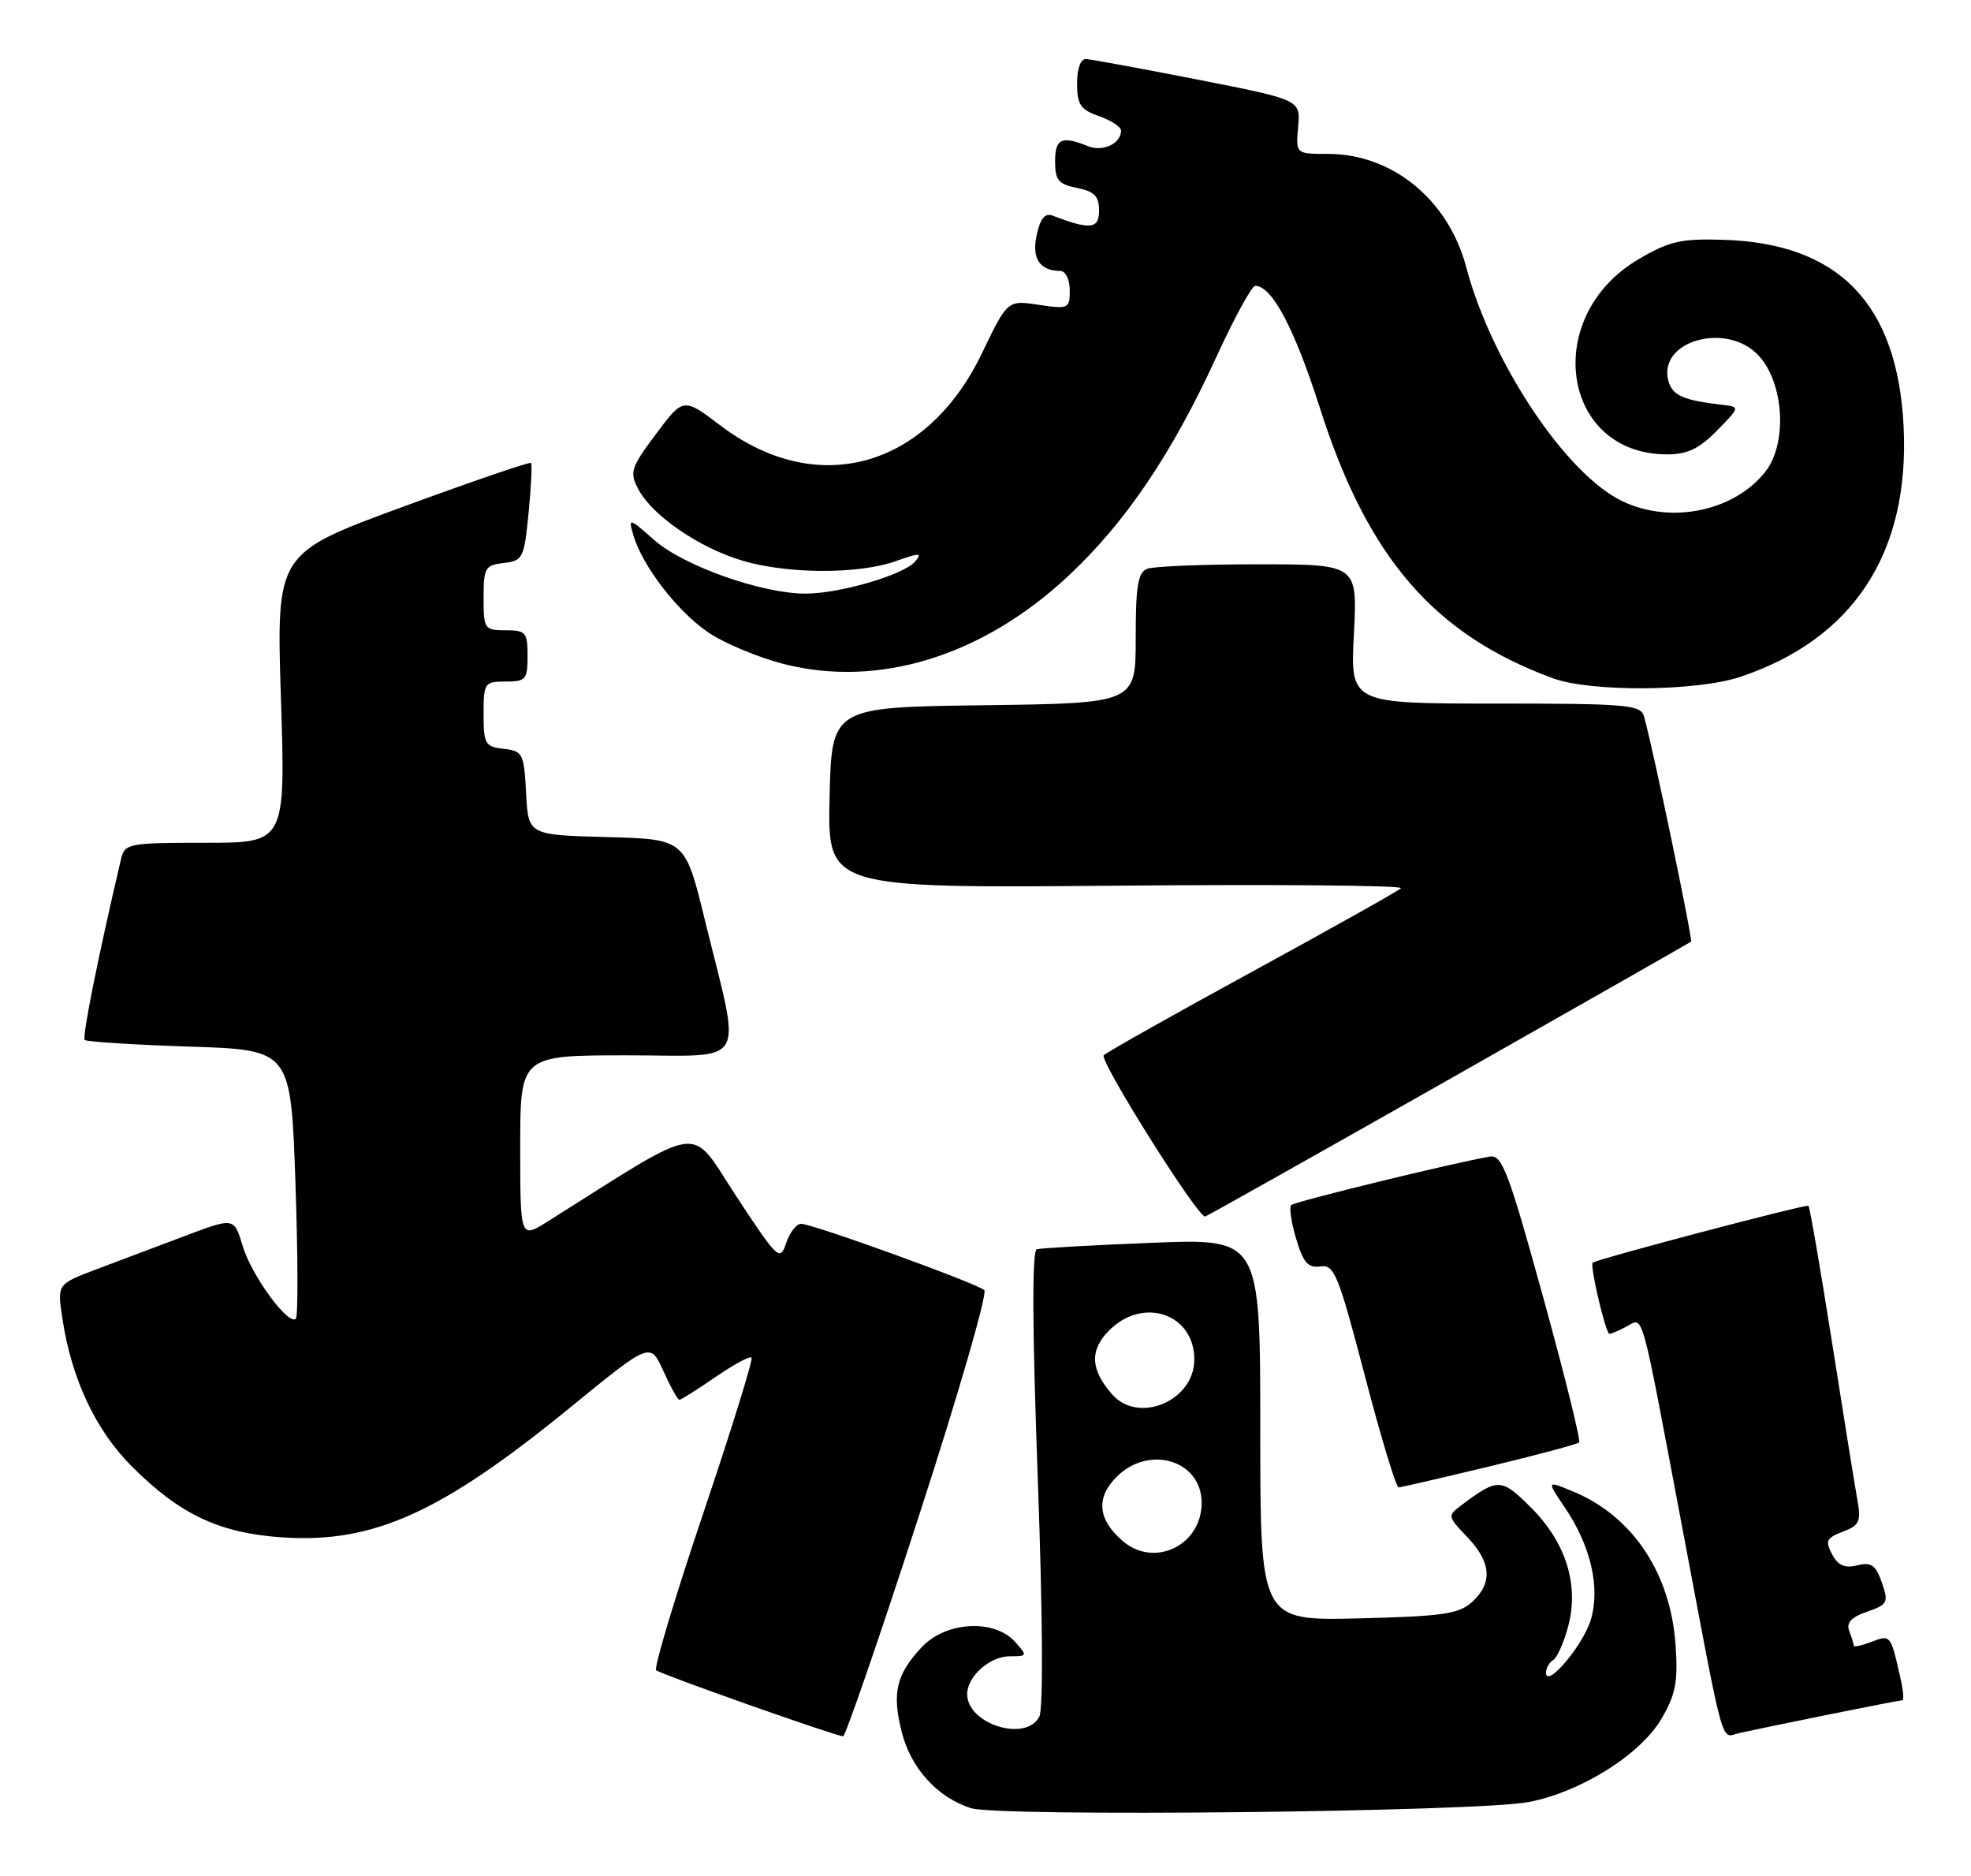 <?xml version="1.0" encoding="UTF-8" standalone="no"?>
<!DOCTYPE svg PUBLIC "-//W3C//DTD SVG 1.1//EN" "http://www.w3.org/Graphics/SVG/1.1/DTD/svg11.dtd" >
<svg xmlns="http://www.w3.org/2000/svg" xmlns:xlink="http://www.w3.org/1999/xlink" version="1.1" viewBox="0 0 269 256">
 <g >
 <path fill="currentColor"
d=" M 208.62 245.89 C 215.75 244.53 223.92 239.40 226.77 234.50 C 228.70 231.19 229.03 229.45 228.68 224.47 C 228.01 214.69 222.84 206.92 214.78 203.55 C 211.06 202.00 211.06 202.00 213.53 205.64 C 217.11 210.91 218.43 216.61 217.11 221.02 C 216.07 224.51 211.00 230.49 211.00 228.23 C 211.00 227.62 211.44 226.85 211.97 226.52 C 212.51 226.19 213.43 224.13 214.01 221.96 C 215.54 216.29 213.74 210.50 208.96 205.72 C 204.91 201.67 204.43 201.65 199.50 205.35 C 197.53 206.83 197.53 206.89 200.25 209.73 C 203.54 213.17 203.75 216.01 200.90 218.60 C 199.10 220.23 196.88 220.55 185.40 220.83 C 172.00 221.15 172.00 221.15 172.00 195.07 C 172.00 168.99 172.00 168.99 157.25 169.58 C 149.14 169.90 142.05 170.30 141.50 170.46 C 140.84 170.65 140.88 181.10 141.63 201.62 C 142.31 220.39 142.40 233.19 141.84 234.25 C 140.01 237.76 132.00 235.26 132.00 231.17 C 132.00 228.75 135.09 226.00 137.81 226.00 C 140.25 226.00 140.26 225.95 138.50 224.00 C 135.67 220.87 129.07 221.26 125.80 224.75 C 122.32 228.47 121.72 230.99 123.06 236.31 C 124.31 241.27 127.90 245.24 132.50 246.72 C 136.31 247.94 201.60 247.24 208.62 245.89 Z  M 125.40 206.89 C 130.78 190.33 134.80 176.44 134.34 176.04 C 133.26 175.08 110.87 166.98 109.33 166.99 C 108.69 167.00 107.77 168.18 107.29 169.62 C 106.46 172.13 106.17 171.87 100.50 163.25 C 93.97 153.33 96.50 152.99 74.75 166.67 C 71.00 169.03 71.00 169.03 71.00 156.51 C 71.00 144.00 71.00 144.00 85.59 144.00 C 102.35 144.00 101.21 145.99 96.19 125.50 C 93.50 114.50 93.50 114.50 82.80 114.22 C 72.10 113.93 72.10 113.93 71.80 108.22 C 71.52 102.81 71.35 102.48 68.75 102.18 C 66.21 101.89 66.00 101.53 66.00 97.43 C 66.00 93.17 66.12 93.00 69.00 93.00 C 71.76 93.00 72.00 92.72 72.00 89.50 C 72.00 86.28 71.76 86.00 69.00 86.00 C 66.12 86.00 66.00 85.83 66.00 81.57 C 66.00 77.47 66.21 77.11 68.75 76.82 C 71.36 76.52 71.53 76.17 72.14 70.00 C 72.49 66.42 72.64 63.35 72.47 63.17 C 72.31 62.99 64.42 65.69 54.94 69.17 C 37.71 75.50 37.71 75.50 38.34 95.25 C 38.97 115.00 38.97 115.00 28.01 115.00 C 17.46 115.00 17.02 115.09 16.51 117.25 C 13.37 130.61 11.19 141.52 11.56 141.90 C 11.82 142.15 18.25 142.56 25.86 142.81 C 39.69 143.25 39.69 143.25 40.32 161.32 C 40.66 171.25 40.69 179.64 40.38 179.94 C 39.36 180.93 34.33 174.05 33.12 170.02 C 31.95 166.11 31.95 166.11 25.23 168.65 C 21.53 170.05 16.09 172.10 13.15 173.20 C 7.81 175.22 7.81 175.22 8.50 179.82 C 9.74 188.12 13.02 195.12 18.00 200.10 C 24.58 206.68 29.99 209.22 38.62 209.78 C 51.02 210.59 60.26 206.40 77.96 191.94 C 88.75 183.13 88.75 183.13 90.53 187.06 C 91.51 189.23 92.49 191.00 92.72 191.00 C 92.95 191.00 95.16 189.61 97.64 187.90 C 100.12 186.20 102.33 185.00 102.57 185.24 C 102.81 185.47 99.84 195.03 95.98 206.48 C 92.12 217.93 89.23 227.57 89.55 227.90 C 90.06 228.41 113.49 236.70 115.06 236.92 C 115.37 236.96 120.03 223.45 125.40 206.89 Z  M 249.36 233.99 C 254.78 232.90 259.40 232.00 259.63 232.00 C 259.85 232.00 259.76 230.76 259.43 229.25 C 258.04 223.02 258.05 223.03 255.45 224.02 C 254.10 224.53 253.00 224.77 253.00 224.56 C 253.00 224.34 252.72 223.45 252.39 222.57 C 251.95 221.43 252.64 220.67 254.81 219.92 C 257.64 218.93 257.78 218.66 256.83 215.93 C 255.99 213.54 255.39 213.11 253.49 213.59 C 251.78 214.02 250.87 213.62 250.04 212.08 C 249.07 210.26 249.26 209.85 251.51 209.00 C 253.76 208.14 254.02 207.59 253.51 204.76 C 253.18 202.97 251.62 193.24 250.03 183.15 C 248.44 173.06 246.99 164.68 246.82 164.53 C 246.51 164.27 217.83 171.83 217.37 172.30 C 216.96 172.70 219.15 182.00 219.65 182.00 C 219.91 182.00 220.97 181.55 222.00 181.00 C 224.34 179.75 223.84 177.94 229.51 208.00 C 235.48 239.58 234.79 237.08 237.36 236.48 C 238.54 236.21 243.94 235.09 249.36 233.99 Z  M 203.29 200.09 C 209.77 198.53 215.28 197.06 215.52 196.82 C 215.76 196.58 213.54 187.63 210.59 176.94 C 205.93 160.02 204.99 157.54 203.37 157.81 C 198.45 158.64 176.72 163.95 176.23 164.43 C 175.93 164.74 176.23 166.81 176.90 169.05 C 177.87 172.30 178.53 173.05 180.20 172.80 C 182.11 172.53 182.65 173.88 186.28 187.75 C 188.47 196.14 190.55 202.98 190.88 202.96 C 191.22 202.94 196.81 201.65 203.29 200.09 Z  M 197.62 147.37 C 215.70 137.12 230.63 128.62 230.79 128.49 C 231.06 128.27 225.51 101.67 224.37 97.75 C 223.91 96.16 222.06 96.00 204.07 96.00 C 184.28 96.00 184.28 96.00 184.78 86.50 C 185.27 77.00 185.27 77.00 171.72 77.00 C 164.26 77.00 157.45 77.27 156.58 77.61 C 155.30 78.10 155.00 79.92 155.00 87.09 C 155.00 95.96 155.00 95.96 134.25 96.23 C 113.50 96.50 113.50 96.50 113.22 108.85 C 112.94 121.19 112.94 121.19 152.42 120.85 C 174.13 120.66 191.59 120.81 191.20 121.20 C 190.82 121.58 181.72 126.68 171.00 132.53 C 160.28 138.38 151.11 143.54 150.64 143.99 C 149.96 144.64 163.38 166.00 164.47 166.00 C 164.62 166.00 179.53 157.62 197.62 147.37 Z  M 237.57 92.34 C 253.00 87.16 260.67 75.36 259.80 58.14 C 258.95 41.44 250.97 33.20 235.19 32.72 C 229.44 32.54 227.82 32.91 223.66 35.35 C 210.33 43.16 213.07 62.00 227.53 62.00 C 230.30 62.00 231.90 61.23 234.33 58.76 C 237.50 55.52 237.50 55.52 235.00 55.23 C 229.70 54.62 228.22 53.95 227.69 51.94 C 226.27 46.49 235.64 43.86 239.99 48.49 C 243.49 52.21 243.98 60.51 240.93 64.37 C 236.68 69.76 228.06 71.55 221.46 68.41 C 213.75 64.76 203.56 49.48 200.09 36.40 C 197.67 27.26 190.01 21.00 181.26 21.00 C 176.84 21.00 176.84 21.00 177.17 17.31 C 177.50 13.62 177.50 13.62 163.50 10.87 C 155.80 9.36 148.94 8.10 148.25 8.06 C 147.48 8.02 147.00 9.31 147.00 11.40 C 147.00 14.28 147.46 14.96 150.00 15.85 C 151.65 16.43 153.00 17.31 153.00 17.83 C 153.00 19.59 150.52 20.76 148.50 19.95 C 144.89 18.49 144.00 18.90 144.00 22.03 C 144.00 24.59 144.46 25.14 147.00 25.65 C 149.37 26.12 150.00 26.77 150.00 28.73 C 150.00 31.26 148.80 31.39 143.69 29.43 C 142.62 29.02 141.99 29.77 141.49 32.05 C 140.78 35.27 141.89 36.95 144.75 36.98 C 145.44 36.99 146.00 38.18 146.00 39.61 C 146.00 42.12 145.83 42.20 141.75 41.59 C 137.50 40.95 137.50 40.95 134.00 48.23 C 126.46 63.90 111.50 68.03 98.35 58.08 C 93.26 54.23 93.26 54.23 89.52 59.23 C 86.06 63.87 85.89 64.42 87.14 66.79 C 89.06 70.38 95.44 74.76 101.35 76.51 C 107.52 78.34 117.22 78.37 122.28 76.56 C 125.51 75.41 125.90 75.42 124.91 76.60 C 123.40 78.43 114.63 81.00 109.92 81.00 C 104.00 81.00 93.33 77.23 89.34 73.73 C 85.82 70.63 85.74 70.61 86.44 73.02 C 87.64 77.16 92.33 83.29 96.53 86.20 C 98.71 87.72 103.42 89.70 107.00 90.61 C 119.94 93.90 134.06 89.53 145.75 78.64 C 153.59 71.33 159.92 61.97 166.00 48.72 C 168.46 43.37 170.84 39.00 171.31 39.00 C 173.60 39.00 176.66 44.79 180.15 55.71 C 186.65 76.08 195.69 86.57 211.91 92.54 C 217.13 94.46 231.60 94.35 237.57 92.34 Z  M 153.20 210.25 C 149.82 207.33 149.54 204.37 152.39 201.52 C 156.83 197.08 164.00 199.26 164.00 205.06 C 164.00 210.88 157.53 214.00 153.20 210.25 Z  M 151.77 190.25 C 148.81 186.87 148.69 184.22 151.39 181.52 C 156.03 176.88 163.00 179.27 163.00 185.50 C 163.00 191.15 155.39 194.37 151.77 190.25 Z "/>
</g>
</svg>